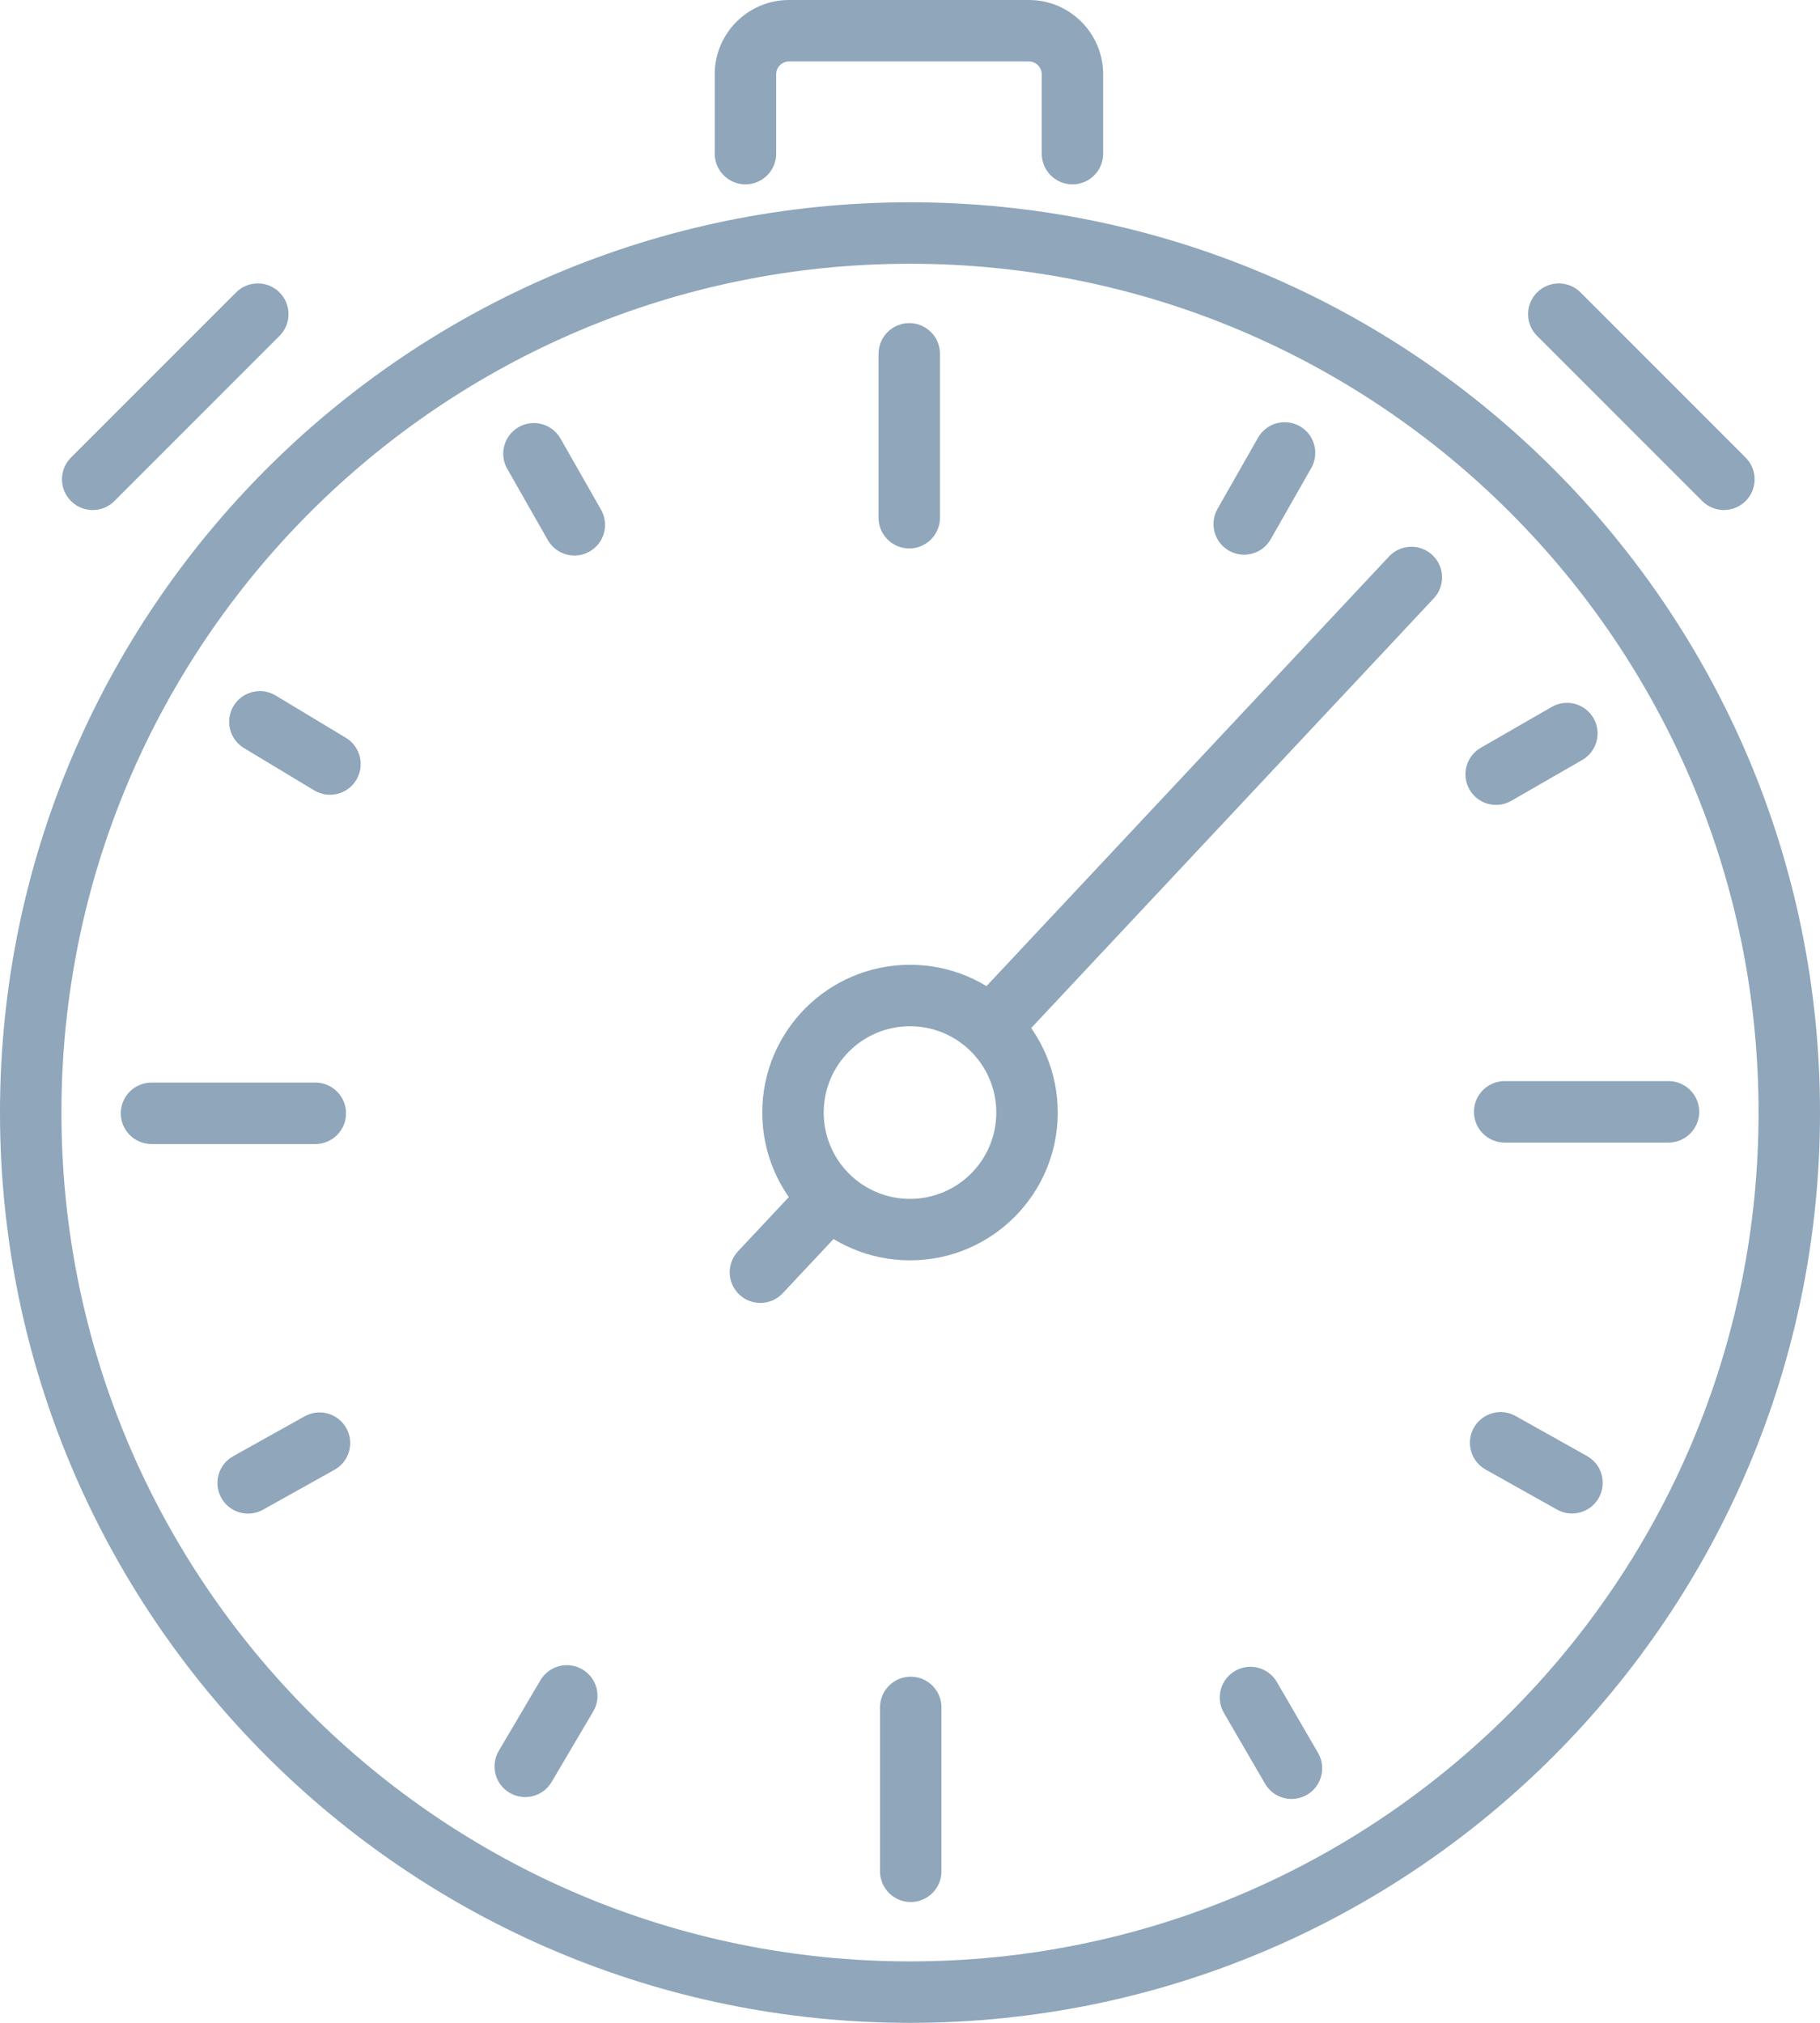<?xml version="1.0" encoding="UTF-8"?>
<!DOCTYPE svg PUBLIC "-//W3C//DTD SVG 1.1//EN" "http://www.w3.org/Graphics/SVG/1.1/DTD/svg11.dtd">
<!-- Creator: CorelDRAW 2018 (64-Bit) -->
<svg xmlns="http://www.w3.org/2000/svg" xml:space="preserve" width="188.119mm" height="209.022mm" version="1.1" style="shape-rendering:geometricPrecision; text-rendering:geometricPrecision; image-rendering:optimizeQuality; fill-rule:evenodd; clip-rule:evenodd"
viewBox="0 0 18811.92 20902.17"
 xmlns:xlink="http://www.w3.org/1999/xlink">
 <defs>
  <style type="text/css">
   <![CDATA[
    .fil0 {fill:#8FA6BB;fill-rule:nonzero}
   ]]>
  </style>
 </defs>
 <g id="Слой_x0020_1">
  <path class="fil0" d="M9405.97 2090.25c2597.35,0 4948.84,1052.82 6650.98,2754.97 1702.16,1702.16 2754.97,4053.65 2754.97,6650.99 0,2597.35 -1052.82,4948.84 -2754.97,6650.98 -1702.14,1702.15 -4053.63,2754.97 -6650.98,2754.97 -2597.35,0 -4948.83,-1052.81 -6650.99,-2754.97 -1702.15,-1702.14 -2754.97,-4053.63 -2754.97,-6650.98 0,-2597.34 1052.82,-4948.85 2754.97,-6650.99 1702.14,-1702.15 4053.65,-2754.97 6650.99,-2754.97zm6202.02 3203.93c-1587.2,-1587.21 -3779.96,-2568.93 -6202.02,-2568.93 -2422.07,0 -4614.83,981.72 -6202.03,2568.93 -1587.21,1587.2 -2568.93,3779.96 -2568.93,6202.03 0,2422.06 981.72,4614.82 2568.93,6202.02 1587.21,1587.21 3779.97,2568.93 6202.03,2568.93 2422.06,0 4614.82,-981.72 6202.02,-2568.93 1587.21,-1587.2 2568.93,-3779.96 2568.93,-6202.02 0,-2422.06 -981.72,-4614.82 -2568.93,-6202.03zm-7585.49 -3706.67c0,175.35 -142.15,317.5 -317.5,317.5 -175.35,0 -317.5,-142.15 -317.5,-317.5l0 -820.01c0,-211.57 86.15,-403.51 225.08,-542.42 138.91,-138.93 330.85,-225.08 542.42,-225.08l2480.06 0c211.57,0 403.51,86.15 542.42,225.08 138.93,138.91 225.08,330.85 225.08,542.42l0 820.01c0,175.35 -142.15,317.5 -317.5,317.5 -175.35,0 -317.5,-142.15 -317.5,-317.5l0 -820.01c0,-36.28 -14.95,-69.37 -39.04,-93.46 -24.09,-24.09 -57.18,-39.04 -93.46,-39.04l-2480.06 0c-36.28,0 -69.37,14.95 -93.46,39.04 -24.09,24.09 -39.04,57.18 -39.04,93.46l0 820.01zm-6839.93 3589.66c-123.97,123.97 -324.99,123.97 -448.96,0 -123.97,-123.97 -123.97,-324.99 0,-448.96l1706.57 -1706.56c123.97,-123.97 324.99,-123.97 448.96,0 123.97,123.97 123.97,324.99 0,448.96l-1706.57 1706.56zm16860.57 -448.96c123.97,123.97 123.97,324.99 0,448.96 -123.97,123.97 -324.99,123.97 -448.96,0l-1706.57 -1706.56c-123.97,-123.97 -123.97,-324.99 0,-448.96 123.97,-123.97 324.99,-123.97 448.96,0l1706.57 1706.56zm-8962.3 -1071.97c0,-175.35 142.15,-317.5 317.5,-317.5 175.35,0 317.5,142.15 317.5,317.5l0 1693.34c0,175.35 -142.15,317.5 -317.5,317.5 -175.35,0 -317.5,-142.15 -317.5,-317.5l0 -1693.34zm8165.09 7514.83c175.35,0 317.5,142.15 317.5,317.5 0,175.35 -142.15,317.5 -317.5,317.5l-1693.34 0c-175.35,0 -317.5,-142.15 -317.5,-317.5 0,-175.35 142.15,-317.5 317.5,-317.5l1693.34 0zm-7514.83 8165.09c0,175.35 -142.15,317.5 -317.5,317.5 -175.35,0 -317.5,-142.15 -317.5,-317.5l0 -1693.34c0,-175.35 142.15,-317.5 317.5,-317.5 175.35,0 317.5,142.15 317.5,317.5l0 1693.34zm-8165.09 -7514.83c-175.35,0 -317.5,-142.15 -317.5,-317.5 0,-175.35 142.15,-317.5 317.5,-317.5l1693.34 0c175.35,0 317.5,142.15 317.5,317.5 0,175.35 -142.15,317.5 -317.5,317.5l-1693.34 0zm12057.75 6291.98c87.67,151.37 36.03,345.17 -115.34,432.84 -151.37,87.67 -345.17,36.03 -432.84,-115.34l-425.18 -732.16c-87.67,-151.37 -36.03,-345.17 115.34,-432.84 151.37,-87.67 345.17,-36.03 432.84,115.34l425.18 732.16zm2780.28 -3067.72c152.74,85.62 207.16,278.86 121.54,431.6 -85.62,152.74 -278.86,207.16 -431.6,121.54l-738.6 -413.9c-152.74,-85.62 -207.16,-278.86 -121.54,-431.6 85.62,-152.74 278.86,-207.16 431.6,-121.54l738.6 413.9zm-364.55 -7741.01c151.37,-86.99 344.61,-34.79 431.6,116.58 86.99,151.37 34.79,344.61 -116.58,431.6l-733.8 422.35c-151.37,86.99 -344.61,34.79 -431.6,-116.58 -86.99,-151.37 -34.79,-344.61 116.58,-431.6l733.8 -422.35zm-3036.45 -2781.51c86.3,-152.06 279.54,-205.36 431.6,-119.06 152.06,86.3 205.36,279.54 119.06,431.6l-418.91 735.77c-86.3,152.06 -279.54,205.36 -431.6,119.06 -152.06,-86.3 -205.36,-279.54 -119.06,-431.6l418.91 -735.77zm-7760.16 321.3c-86.3,-152.06 -33,-345.3 119.06,-431.6 152.06,-86.3 345.3,-33 431.6,119.06l419.14 735.64c86.3,152.06 33,345.3 -119.06,431.6 -152.06,86.3 -345.3,33 -431.6,-119.06l-419.14 -735.64zm-2720.87 2885.73c-150,-90.41 -198.31,-285.32 -107.9,-435.32 90.41,-150 285.32,-198.31 435.32,-107.9l725.32 436.76c150,90.41 198.31,285.32 107.9,435.32 -90.41,150 -285.32,198.31 -435.32,107.9l-725.32 -436.76zm195.65 7870.28c-152.74,84.93 -345.43,29.96 -430.36,-122.78 -84.93,-152.74 -29.96,-345.43 122.78,-430.36l739.32 -412.64c152.74,-84.93 345.43,-29.96 430.36,122.78 84.93,152.74 29.96,345.43 -122.78,430.36l-739.32 412.64zm2983.8 2813.2c-89.04,150.69 -283.39,200.66 -434.08,111.62 -150.69,-89.04 -200.66,-283.39 -111.62,-434.08l430.25 -729.21c89.04,-150.69 283.39,-200.66 434.08,-111.62 150.69,89.04 200.66,283.39 111.62,434.08l-430.25 729.21zm3704.52 -8444.37c421.62,0 803.37,170.94 1079.72,447.27 276.33,276.35 447.27,658.1 447.27,1079.72 0,421.62 -170.94,803.37 -447.27,1079.72 -276.35,276.33 -658.1,447.27 -1079.72,447.27 -421.62,0 -803.37,-170.94 -1079.72,-447.27 -276.33,-276.35 -447.27,-658.1 -447.27,-1079.72 0,-421.62 170.94,-803.37 447.27,-1079.72 276.35,-276.33 658.1,-447.27 1079.72,-447.27zm630.76 896.23c-161.4,-161.39 -384.42,-261.23 -630.76,-261.23 -246.34,0 -469.36,99.84 -630.76,261.23 -161.39,161.4 -261.23,384.42 -261.23,630.76 0,246.34 99.84,469.36 261.23,630.76 161.4,161.39 384.42,261.23 630.76,261.23 246.34,0 469.36,-99.84 630.76,-261.23 161.39,-161.4 261.23,-384.42 261.23,-630.76 0,-246.34 -99.84,-469.36 -261.23,-630.76zm-1946.88 2498.19c-119.86,127.4 -320.32,133.5 -447.72,13.64 -127.4,-119.86 -133.5,-320.32 -13.64,-447.72l719.76 -767.96c119.86,-127.4 320.32,-133.5 447.72,-13.64 127.4,119.86 133.5,320.32 13.64,447.72l-719.76 767.96zm2373.84 -2532.82c-119.86,127.4 -320.32,133.5 -447.72,13.64 -127.4,-119.86 -133.5,-320.32 -13.64,-447.72l4355.77 -4647.47c119.86,-127.4 320.32,-133.5 447.72,-13.64 127.4,119.86 133.5,320.32 13.64,447.72l-4355.77 4647.47z"/>
 </g>
</svg>
